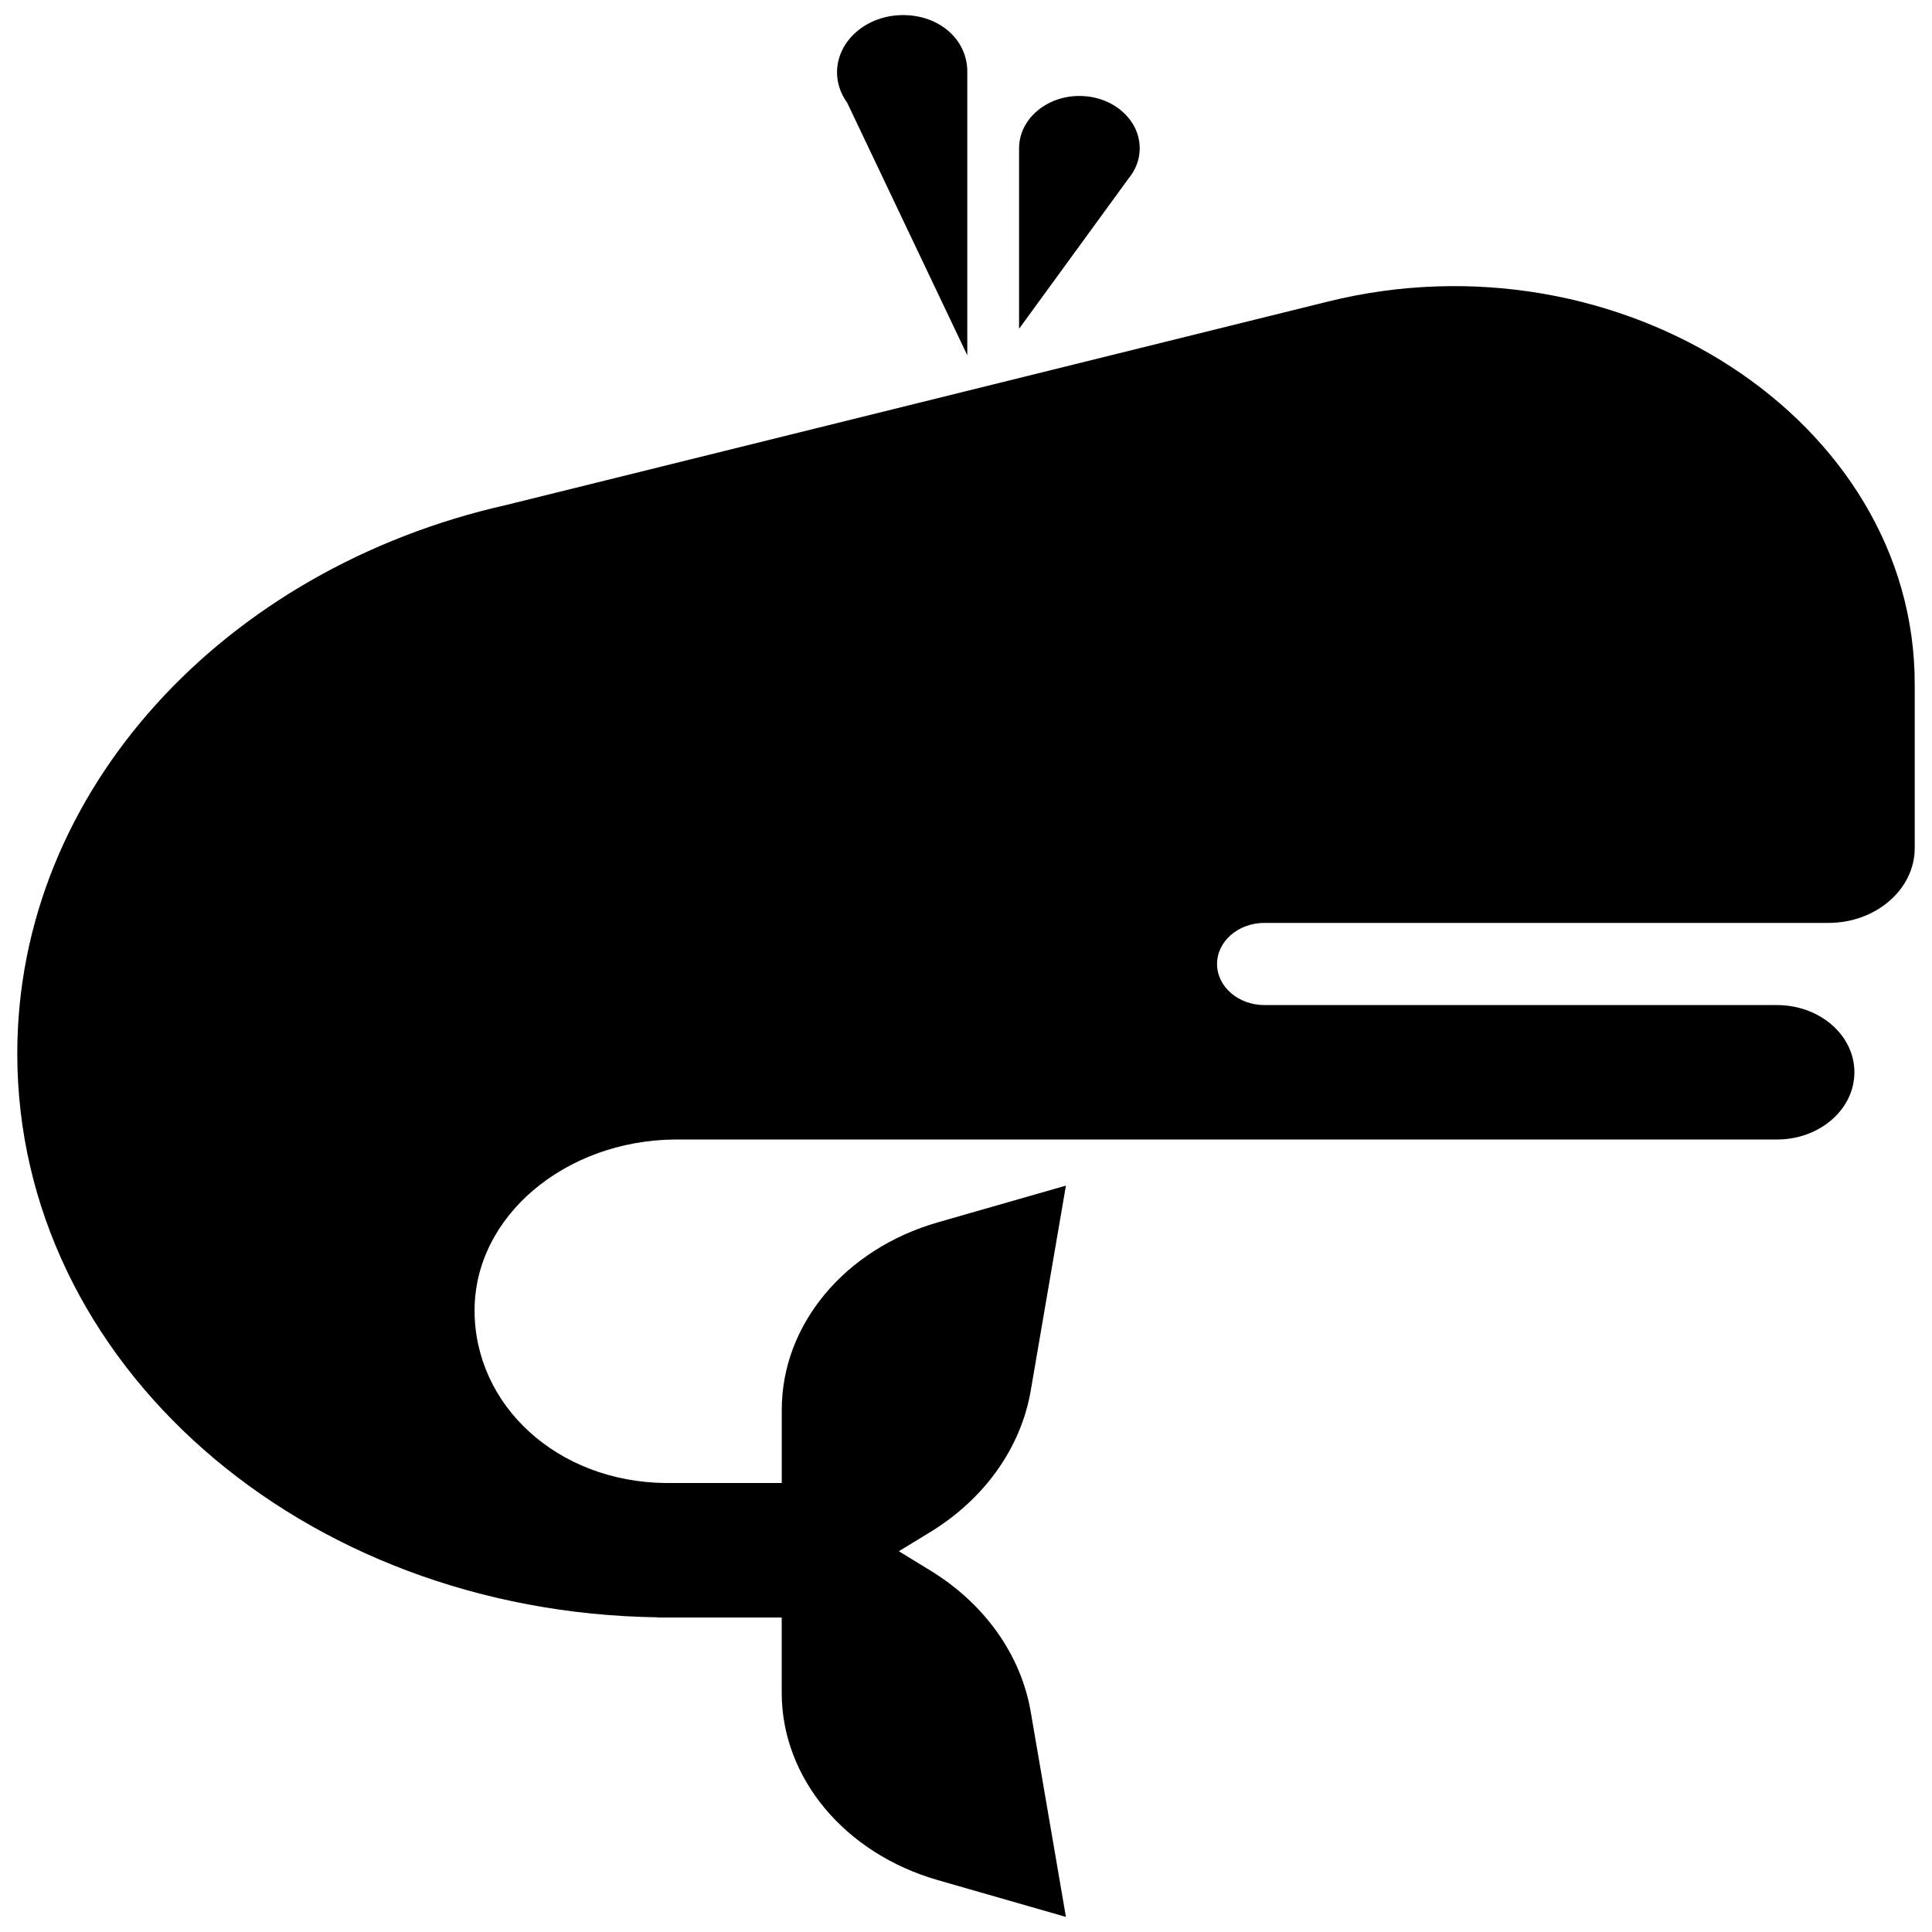 <svg width="36" height="36" viewBox="0 0 36 36" fill="none" xmlns="http://www.w3.org/2000/svg">
<path d="M35.678 12.743V15.805C35.678 16.57 34.956 17.197 34.073 17.197H23.561C23.074 17.197 22.678 17.54 22.678 17.962C22.678 18.385 23.074 18.728 23.561 18.728H33.11C33.908 18.728 34.554 19.288 34.554 19.98C34.554 20.672 33.908 21.233 33.11 21.233H12.568C10.538 21.254 8.843 22.656 8.843 24.419C8.843 26.182 10.377 27.614 12.407 27.634H14.567V26.268C14.567 24.683 15.739 23.276 17.474 22.777L19.862 22.092L19.206 25.914C19.023 26.977 18.346 27.93 17.332 28.549L16.749 28.905L17.332 29.262C18.346 29.881 19.023 30.833 19.206 31.896L19.862 35.719L17.474 35.033C15.739 34.535 14.566 33.128 14.566 31.542V30.14H12.247V30.136C5.617 30.041 0.322 25.405 0.322 19.632C0.322 14.719 4.192 10.59 9.432 9.41L24.745 5.619C30.192 4.271 35.678 7.831 35.678 12.743ZM16.828 0.281C16.148 0.281 15.597 0.759 15.597 1.349C15.597 1.557 15.667 1.75 15.786 1.914L18.024 6.62C18.024 6.62 18.024 1.337 18.024 1.331C18.024 0.742 17.508 0.281 16.828 0.281ZM21.237 2.763C21.237 2.225 20.734 1.788 20.113 1.788C19.492 1.788 18.989 2.225 18.989 2.763C18.989 2.768 18.989 6.126 18.989 6.126L21.029 3.326C21.16 3.167 21.237 2.973 21.237 2.763Z" fill="black"/>
</svg>
